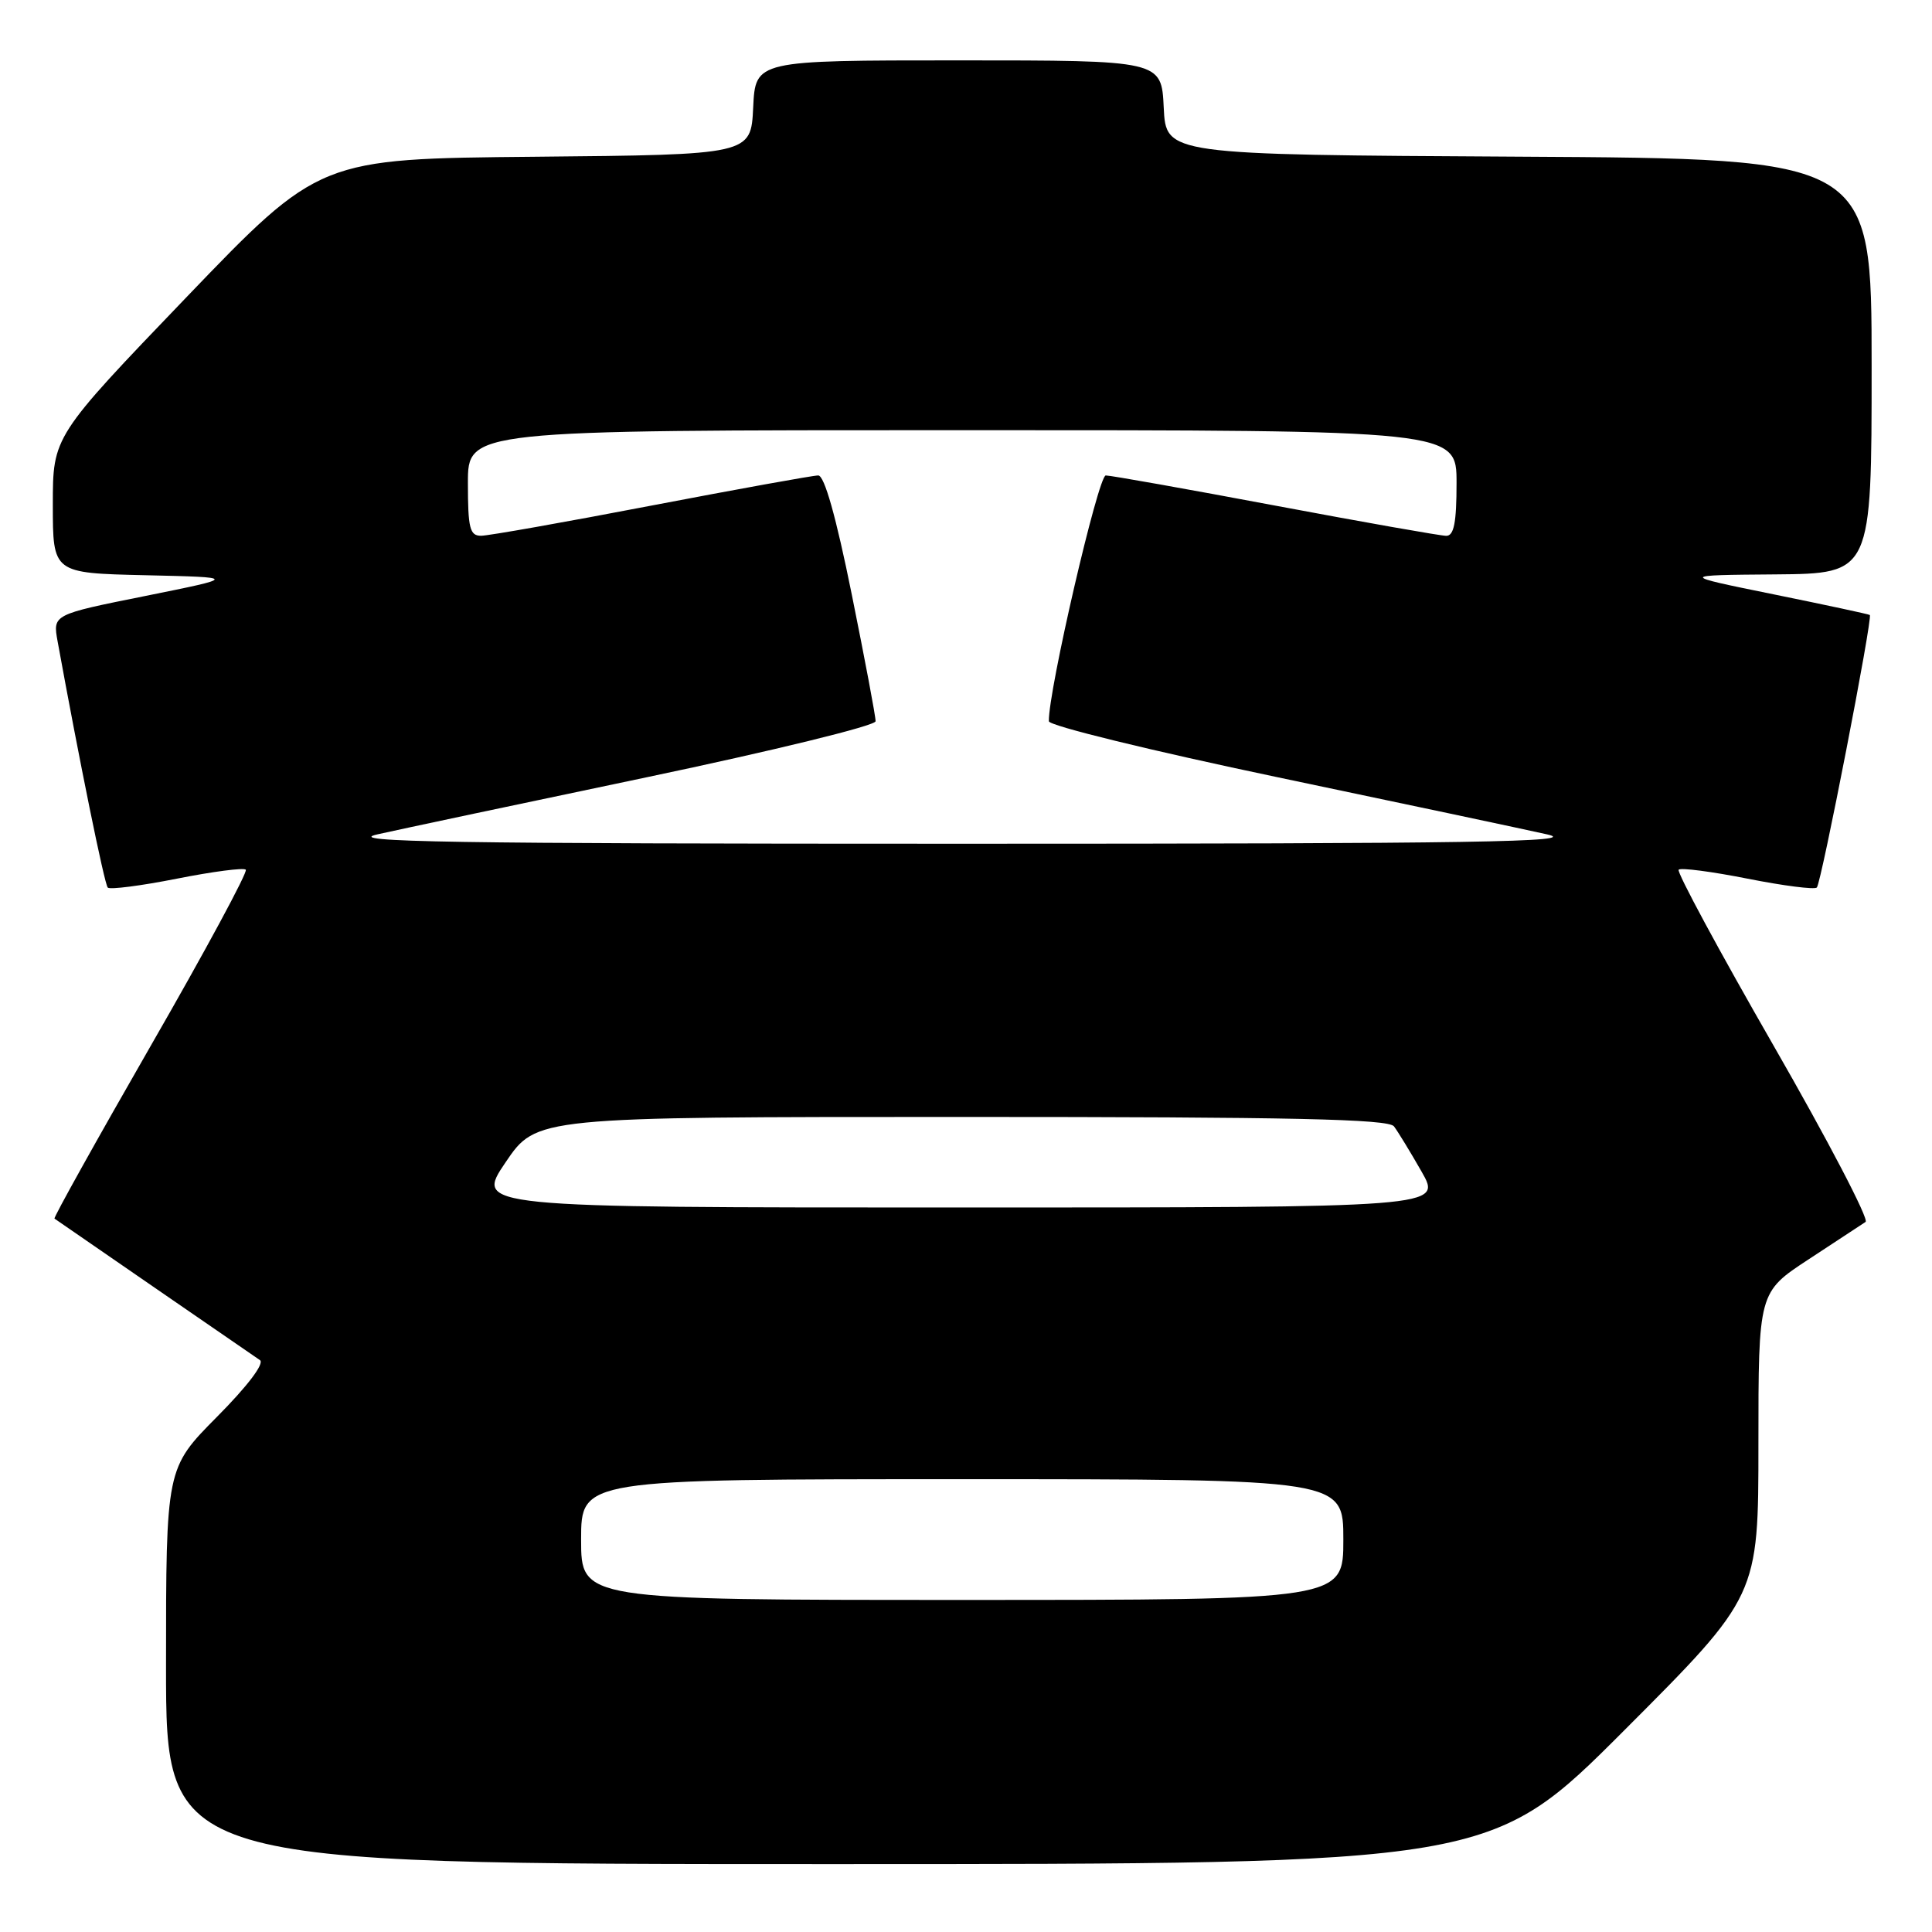 <?xml version="1.0" encoding="UTF-8" standalone="no"?>
<!DOCTYPE svg PUBLIC "-//W3C//DTD SVG 1.1//EN" "http://www.w3.org/Graphics/SVG/1.1/DTD/svg11.dtd" >
<svg xmlns="http://www.w3.org/2000/svg" xmlns:xlink="http://www.w3.org/1999/xlink" version="1.1" viewBox="0 0 256 256">
 <g >
 <path fill="currentColor"
d=" M 215.26 229.24 C 233.00 211.48 233.00 211.48 233.00 191.36 C 233.00 171.23 233.00 171.23 239.65 166.87 C 243.31 164.47 246.71 162.24 247.20 161.91 C 247.69 161.59 242.20 151.07 235.00 138.54 C 227.80 126.01 222.14 115.52 222.43 115.24 C 222.72 114.95 226.83 115.49 231.57 116.43 C 236.31 117.37 240.44 117.90 240.74 117.60 C 241.33 117.00 248.18 81.80 247.76 81.49 C 247.62 81.38 241.88 80.15 235.00 78.75 C 222.50 76.21 222.50 76.21 235.25 76.11 C 248.00 76.00 248.00 76.00 248.00 48.51 C 248.00 21.02 248.00 21.02 201.25 20.76 C 154.50 20.50 154.50 20.50 154.20 14.25 C 153.90 8.00 153.90 8.00 127.00 8.00 C 100.10 8.00 100.10 8.00 99.80 14.25 C 99.50 20.50 99.50 20.50 70.91 20.77 C 42.33 21.03 42.33 21.03 24.66 39.43 C 7.00 57.83 7.00 57.83 7.00 66.88 C 7.00 75.94 7.00 75.94 19.25 76.22 C 31.50 76.50 31.50 76.50 19.25 78.97 C 6.99 81.43 6.99 81.43 7.63 84.97 C 10.46 100.53 13.84 117.18 14.28 117.61 C 14.57 117.90 18.69 117.37 23.43 116.43 C 28.17 115.49 32.28 114.95 32.57 115.24 C 32.86 115.52 27.21 126.00 20.01 138.51 C 12.82 151.03 7.06 161.36 7.22 161.47 C 7.70 161.82 33.31 179.45 34.44 180.22 C 35.08 180.65 32.83 183.63 28.75 187.74 C 22.00 194.55 22.00 194.55 22.00 220.78 C 22.00 247.00 22.00 247.00 109.76 247.00 C 197.52 247.00 197.52 247.00 215.26 229.24 Z  M 77.00 204.00 C 77.00 196.00 77.00 196.00 127.50 196.00 C 178.00 196.00 178.00 196.00 178.00 204.00 C 178.00 212.00 178.00 212.00 127.50 212.00 C 77.00 212.00 77.00 212.00 77.00 204.00 Z  M 67.00 154.00 C 71.07 148.00 71.07 148.00 127.41 148.00 C 171.31 148.00 183.96 148.28 184.71 149.25 C 185.23 149.94 186.88 152.64 188.37 155.25 C 191.08 160.00 191.08 160.00 127.00 160.00 C 62.93 160.00 62.93 160.00 67.00 154.00 Z  M 50.00 110.56 C 53.02 109.88 69.11 106.47 85.75 102.98 C 102.42 99.48 116.01 96.16 116.02 95.57 C 116.04 94.98 114.61 87.41 112.86 78.75 C 110.78 68.46 109.24 63.00 108.42 63.00 C 107.72 63.00 97.79 64.80 86.33 66.99 C 74.87 69.19 64.71 70.99 63.75 70.99 C 62.25 71.00 62.00 70.00 62.00 64.00 C 62.00 57.00 62.00 57.00 127.50 57.00 C 193.00 57.00 193.00 57.00 193.00 64.00 C 193.00 69.23 192.66 71.00 191.64 71.00 C 190.90 71.00 180.71 69.20 169.00 67.00 C 157.29 64.80 147.18 63.00 146.52 63.00 C 145.52 63.00 138.88 91.65 138.98 95.57 C 138.99 96.16 152.58 99.48 169.25 102.98 C 185.89 106.47 201.97 109.88 205.00 110.56 C 209.52 111.57 195.66 111.80 127.50 111.80 C 59.34 111.80 45.48 111.57 50.00 110.56 Z "/>
</g>
</svg>